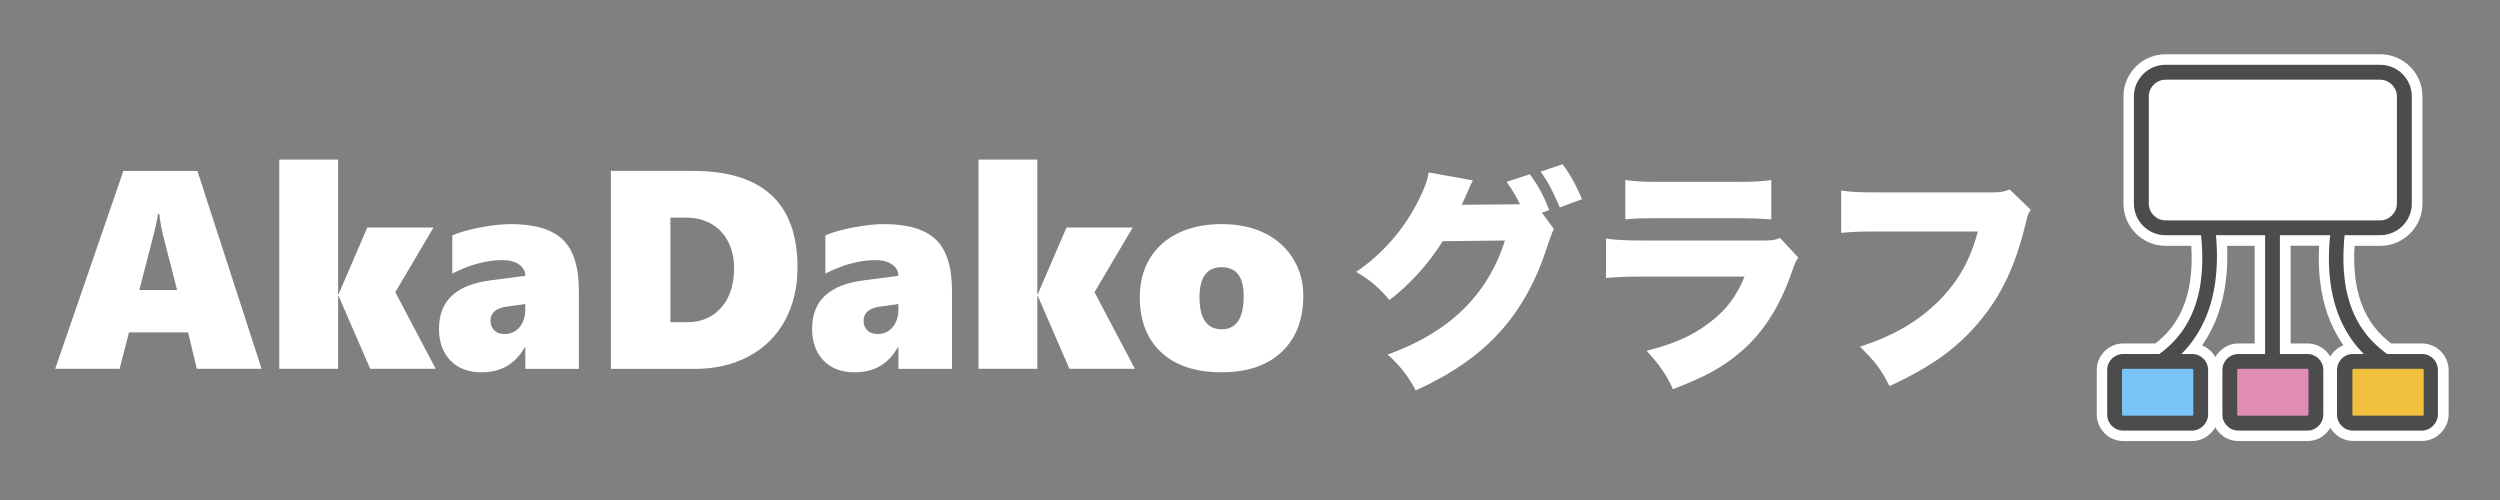 <?xml version="1.0" encoding="utf-8"?>
<!-- Generator: Adobe Illustrator 26.3.1, SVG Export Plug-In . SVG Version: 6.00 Build 0)  -->
<svg version="1.1" id="レイヤー_1" xmlns="http://www.w3.org/2000/svg" xmlns:xlink="http://www.w3.org/1999/xlink" x="0px"
	 y="0px" viewBox="0 0 250 50" style="enable-background:new 0 0 250 50;" xml:space="preserve">
<rect x="0" y="0" width="250" height="50" fill="#808080" stroke="none"/>
<style type="text/css">
	.st0{fill:none;stroke:#FFFFFF;stroke-width:2.107;}
	.st1{fill:#FFFFFF;}
	.st2{fill:#4C4C4C;}
	.st3{fill:none;}
	.st4{fill:#E18CB5;}
	.st5{fill:#7AC3F7;}
	.st6{fill:#F0BF3E;}
</style>
<g>
	<g>
		<path class="st0" d="M242.19,35.4h-3.42c-3.45-2.44-4.84-6.32-4.29-11.87h3.56c1.72,0,3.15-1.42,3.15-3.15V9.63
			c0-1.72-1.42-3.15-3.15-3.15h-21.49c-1.72,0-3.15,1.42-3.15,3.15v10.75c0,1.72,1.42,3.15,3.15,3.15h3.55
			c0.56,5.49-0.8,9.42-4.21,11.87h-3.56c-0.89,0-1.6,0.71-1.6,1.6v4.45c0,0.89,0.71,1.6,1.6,1.6h6.89c0.89,0,1.6-0.77,1.6-1.6V37
			c0-0.89-0.71-1.6-1.6-1.6h-1.11c2.76-2.77,3.92-6.74,3.48-11.87h4.93V35.4h-2.67c-0.89,0-1.6,0.71-1.6,1.6v4.45
			c0,0.89,0.71,1.6,1.6,1.6h6.89c0.89,0,1.6-0.71,1.6-1.6V37c0-0.89-0.71-1.6-1.6-1.6h-2.73V23.52h5.04
			c-0.51,5.14,0.63,9.13,3.4,11.87h-1.13c-0.89,0-1.6,0.71-1.6,1.6v4.45c0,0.89,0.71,1.6,1.6,1.6h6.89c0.89,0,1.6-0.77,1.6-1.6V37
			C243.79,36.11,243.08,35.4,242.19,35.4z"/>
		<path class="st1" d="M242.19,35.4h-3.42c-3.45-2.44-4.84-6.32-4.29-11.87h3.56c1.72,0,3.15-1.42,3.15-3.15V9.63
			c0-1.72-1.42-3.15-3.15-3.15h-21.49c-1.72,0-3.15,1.42-3.15,3.15v10.75c0,1.72,1.42,3.15,3.15,3.15h3.55
			c0.56,5.49-0.8,9.42-4.21,11.87h-3.56c-0.89,0-1.6,0.71-1.6,1.6v4.45c0,0.89,0.71,1.6,1.6,1.6h6.89c0.89,0,1.6-0.77,1.6-1.6V37
			c0-0.89-0.71-1.6-1.6-1.6h-1.11c2.76-2.77,3.92-6.74,3.48-11.87h4.93V35.4h-2.67c-0.89,0-1.6,0.71-1.6,1.6v4.45
			c0,0.89,0.71,1.6,1.6,1.6h6.89c0.89,0,1.6-0.71,1.6-1.6V37c0-0.89-0.71-1.6-1.6-1.6h-2.73V23.52h5.04
			c-0.51,5.14,0.63,9.13,3.4,11.87h-1.13c-0.89,0-1.6,0.71-1.6,1.6v4.45c0,0.89,0.71,1.6,1.6,1.6h6.89c0.89,0,1.6-0.77,1.6-1.6V37
			C243.79,36.11,243.08,35.4,242.19,35.4z"/>
	</g>
	<g>
		<g>
			<path class="st1" d="M238.03,22.81h-21.49c-1.31,0-2.43-1.07-2.43-2.43V9.63c0-1.31,1.07-2.43,2.43-2.43h21.49
				c1.31,0,2.43,1.07,2.43,2.43v10.75C240.41,21.74,239.34,22.81,238.03,22.81z"/>
			<path class="st2" d="M238.03,23.52h-21.49c-1.72,0-3.15-1.42-3.15-3.15V9.63c0-1.72,1.42-3.15,3.15-3.15h21.49
				c1.72,0,3.15,1.42,3.15,3.15v10.75C241.18,22.1,239.75,23.52,238.03,23.52z M216.54,7.97c-0.89,0-1.66,0.77-1.66,1.66v10.75
				c0,0.89,0.77,1.66,1.66,1.66h21.49c0.89,0,1.66-0.77,1.66-1.66V9.63c0-0.89-0.77-1.66-1.66-1.66
				C238.03,7.97,216.54,7.97,216.54,7.97z"/>
		</g>
		<g>
			<g>
				<line class="st3" x1="227.28" y1="22.93" x2="227.28" y2="37.47"/>
				<rect x="226.51" y="22.93" class="st2" width="1.48" height="14.55"/>
			</g>
			<g>
				<path class="st4" d="M230.73,42.28h-6.89c-0.47,0-0.89-0.42-0.89-0.89v-4.45c0-0.47,0.42-0.89,0.89-0.89h6.89
					c0.47,0,0.89,0.42,0.89,0.89v4.45C231.56,41.93,231.2,42.28,230.73,42.28z"/>
				<path class="st2" d="M230.73,43.06h-6.89c-0.89,0-1.6-0.71-1.6-1.6V37c0-0.89,0.71-1.6,1.6-1.6h6.89c0.89,0,1.6,0.71,1.6,1.6
					v4.45C232.33,42.34,231.62,43.06,230.73,43.06z M223.84,36.88c-0.06,0-0.12,0.06-0.12,0.12v4.45c0,0.06,0.06,0.12,0.12,0.12
					h6.89c0.06,0,0.12-0.06,0.12-0.12V37c0-0.06-0.06-0.12-0.12-0.12H223.84z"/>
			</g>
		</g>
		<path class="st2" d="M216,37.12l-0.77-1.25c4.04-2.49,5.58-6.77,4.81-12.94l1.48-0.18C222.3,29.46,220.46,34.27,216,37.12z"/>
		<g>
			<g>
				<path class="st5" d="M219.21,42.28h-6.89c-0.47,0-0.89-0.42-0.89-0.89v-4.45c0-0.47,0.42-0.89,0.89-0.89h6.89
					c0.47,0,0.89,0.42,0.89,0.89v4.45C220.04,41.87,219.69,42.28,219.21,42.28z"/>
				<path class="st2" d="M219.21,43.06h-6.89c-0.89,0-1.6-0.71-1.6-1.6V37c0-0.89,0.71-1.6,1.6-1.6h6.89c0.89,0,1.6,0.71,1.6,1.6
					v4.45C220.81,42.28,220.1,43.06,219.21,43.06z M212.32,36.88c-0.06,0-0.12,0.06-0.12,0.12v4.45c0,0.06,0.06,0.12,0.12,0.12h6.89
					c0.06,0,0.12-0.06,0.12-0.12V37c0-0.06-0.06-0.12-0.12-0.12H212.32z"/>
			</g>
		</g>
		<path class="st2" d="M238.57,37.12c-4.51-2.79-6.35-7.66-5.46-14.43l1.42,0.18c-0.77,6.23,0.77,10.45,4.81,12.94L238.57,37.12z"/>
		<g>
			<g>
				<path class="st6" d="M235.36,42.28h6.89c0.47,0,0.89-0.42,0.89-0.89v-4.45c0-0.47-0.42-0.89-0.89-0.89h-6.89
					c-0.47,0-0.89,0.42-0.89,0.89v4.45C234.47,41.87,234.88,42.28,235.36,42.28z"/>
				<path class="st2" d="M242.19,43.06h-6.89c-0.89,0-1.6-0.71-1.6-1.6V37c0-0.89,0.71-1.6,1.6-1.6h6.89c0.89,0,1.6,0.71,1.6,1.6
					v4.45C243.79,42.28,243.08,43.06,242.19,43.06z M235.36,36.88c-0.06,0-0.12,0.06-0.12,0.12v4.45c0,0.06,0.06,0.12,0.12,0.12
					h6.89c0.06,0,0.12-0.06,0.12-0.12V37c0-0.06-0.06-0.12-0.12-0.12H235.36z"/>
			</g>
		</g>
	</g>
</g>
<g>
	<path class="st1" d="M19.68,36.88l-0.87-3.64H12.9l-0.94,3.64H5.52l6.82-19.79h7.4l6.42,19.79H19.68z M15.93,21.4h-0.14
		c-0.02,0.22-0.08,0.58-0.19,1.09C15.49,23,14.93,25.17,13.93,29h3.78l-1.38-5.38C16.14,22.83,16,22.09,15.93,21.4z"/>
	<path class="st1" d="M37.02,36.88l-3.15-7.26h-0.06v7.26h-5.88V15.96h5.88v13.43h0.06l2.86-6.64h6.62l-3.82,6.47l4.04,7.66
		C43.57,36.88,37.02,36.88,37.02,36.88z"/>
	<path class="st1" d="M52.53,36.88v-2.15h-0.06c-0.94,1.67-2.37,2.5-4.31,2.5c-1.33,0-2.38-0.4-3.13-1.19
		c-0.75-0.79-1.13-1.85-1.13-3.17c0-2.78,1.71-4.39,5.12-4.83l3.51-0.46c0-0.46-0.21-0.84-0.62-1.13c-0.41-0.29-0.97-0.44-1.67-0.44
		c-1.58,0-3.25,0.45-5.01,1.35v-3.82c0.76-0.33,1.72-0.6,2.87-0.81c1.15-0.21,2.13-0.32,2.95-0.32c2.4,0,4.14,0.51,5.22,1.54
		s1.62,2.74,1.62,5.14v7.8h-5.36V36.88z M49.05,32.08c0,0.39,0.12,0.7,0.37,0.95s0.59,0.37,1.04,0.37c0.62,0,1.12-0.23,1.5-0.69
		s0.57-1.05,0.57-1.77V30.4l-1.99,0.28C49.55,30.85,49.05,31.32,49.05,32.08z"/>
	<path class="st1" d="M79.75,26.74c0,2.01-0.42,3.78-1.26,5.32c-0.84,1.54-2.04,2.73-3.61,3.57c-1.56,0.84-3.37,1.26-5.41,1.26
		h-8.38v-19.8h8.2C76.26,17.09,79.75,20.31,79.75,26.74z M73.41,26.79c0-0.97-0.2-1.84-0.59-2.61s-0.95-1.37-1.68-1.79
		s-1.58-0.63-2.57-0.63h-1.53v10.46h1.67c1.43,0,2.56-0.49,3.42-1.47S73.41,28.45,73.41,26.79z"/>
	<path class="st1" d="M89.84,36.88v-2.15h-0.06c-0.94,1.67-2.37,2.5-4.31,2.5c-1.33,0-2.38-0.4-3.13-1.19
		c-0.75-0.79-1.13-1.85-1.13-3.17c0-2.78,1.71-4.39,5.12-4.83l3.51-0.46c0-0.46-0.21-0.84-0.62-1.13c-0.41-0.29-0.97-0.44-1.67-0.44
		c-1.58,0-3.25,0.45-5.01,1.35v-3.82c0.76-0.33,1.72-0.6,2.87-0.81s2.13-0.32,2.95-0.32c2.4,0,4.14,0.51,5.22,1.54
		s1.62,2.74,1.62,5.14v7.8h-5.36V36.88z M86.36,32.08c0,0.39,0.12,0.7,0.37,0.95s0.59,0.37,1.04,0.37c0.62,0,1.12-0.23,1.5-0.69
		s0.57-1.05,0.57-1.77V30.4l-1.99,0.28C86.86,30.85,86.36,31.32,86.36,32.08z"/>
	<path class="st1" d="M106.94,36.88l-3.15-7.26h-0.06v7.26h-5.88V15.96h5.88v13.43h0.06l2.86-6.64h6.62l-3.82,6.47l4.04,7.66
		C113.49,36.88,106.94,36.88,106.94,36.88z"/>
	<path class="st1" d="M130.33,29.57c0,2.38-0.72,4.26-2.16,5.62c-1.44,1.36-3.45,2.04-6.04,2.04c-2.57,0-4.57-0.67-6-1.99
		c-1.43-1.33-2.15-3.16-2.15-5.5c0-1.5,0.34-2.8,1.01-3.91c0.67-1.1,1.63-1.95,2.87-2.54c1.24-0.59,2.67-0.88,4.29-0.88
		c1.67,0,3.13,0.31,4.35,0.92c1.23,0.62,2.17,1.47,2.83,2.57C130,26.99,130.33,28.22,130.33,29.57z M124.37,29.6
		c0-1.92-0.74-2.88-2.21-2.88s-2.21,1.01-2.21,3.02c0,2.13,0.75,3.19,2.24,3.19C123.64,32.92,124.37,31.81,124.37,29.6z"/>
</g>
<g>
	<path class="st1" d="M155.39,22.9c-0.16,0.28-0.35,0.82-0.61,1.59c-2.23,7.03-6.18,11.38-13.21,14.55
		c-0.68-1.34-1.66-2.6-2.81-3.58c6.18-2.23,10-5.95,11.74-11.41l-6.23,0.07c-1.45,2.32-3.33,4.36-5.32,5.88
		c-1.12-1.29-1.87-1.94-3.33-2.81c2.69-1.85,4.75-4.22,6.23-7.14c0.61-1.22,0.94-2.13,1.01-2.81l4.43,0.8
		c-0.12,0.23-0.14,0.26-0.28,0.56c-0.02,0.07-0.09,0.21-0.16,0.38c-0.09,0.21-0.19,0.42-0.21,0.49c-0.16,0.35-0.26,0.59-0.28,0.61
		c-0.02,0.07-0.09,0.23-0.19,0.4l5.32-0.05H152c-0.38-0.8-0.77-1.45-1.34-2.25l2.32-0.75c0.82,1.08,1.43,2.23,1.94,3.58l-0.73,0.26
		L155.39,22.9z M156.26,16.43c0.77,1.03,1.31,2.01,1.94,3.49l-2.22,0.82c-0.66-1.55-1.19-2.58-1.92-3.58L156.26,16.43z"/>
	<path class="st1" d="M160.6,23.86c1.05,0.14,1.8,0.19,3.77,0.19h11.76c1.12,0,1.29-0.02,1.87-0.26l1.83,1.97
		c-0.28,0.42-0.33,0.52-0.66,1.48c-1.22,3.49-2.9,6.11-5.2,8.03c-1.78,1.5-3.47,2.41-6.68,3.65c-0.61-1.38-1.26-2.34-2.62-3.84
		c2.81-0.73,4.5-1.48,6.18-2.74c1.71-1.26,2.74-2.6,3.61-4.68h-10.14c-1.85,0-2.25,0.02-3.72,0.14V23.86z M162.54,18
		c0.91,0.14,1.78,0.19,3.44,0.19h7.47c1.85,0,2.86-0.05,3.68-0.19v3.94c-0.89-0.07-1.99-0.12-3.61-0.12h-7.59
		c-1.85,0-2.37,0.02-3.4,0.12V18z"/>
	<path class="st1" d="M203.07,20.98c-0.26,0.4-0.3,0.52-0.49,1.31c-1.05,4.36-2.46,7.28-4.71,9.95c-2.18,2.6-4.8,4.47-8.92,6.37
		c-0.91-1.78-1.41-2.41-2.95-3.94c3.37-1.1,5.83-2.53,7.89-4.59c1.97-1.99,3.16-4.12,3.89-6.93h-9.72c-2.27,0-2.69,0.02-3.94,0.14
		v-4.24c1.01,0.16,1.71,0.19,4.01,0.19h11.12c0.77,0,1.2-0.07,1.71-0.3L203.07,20.98z"/>
</g>
</svg>
